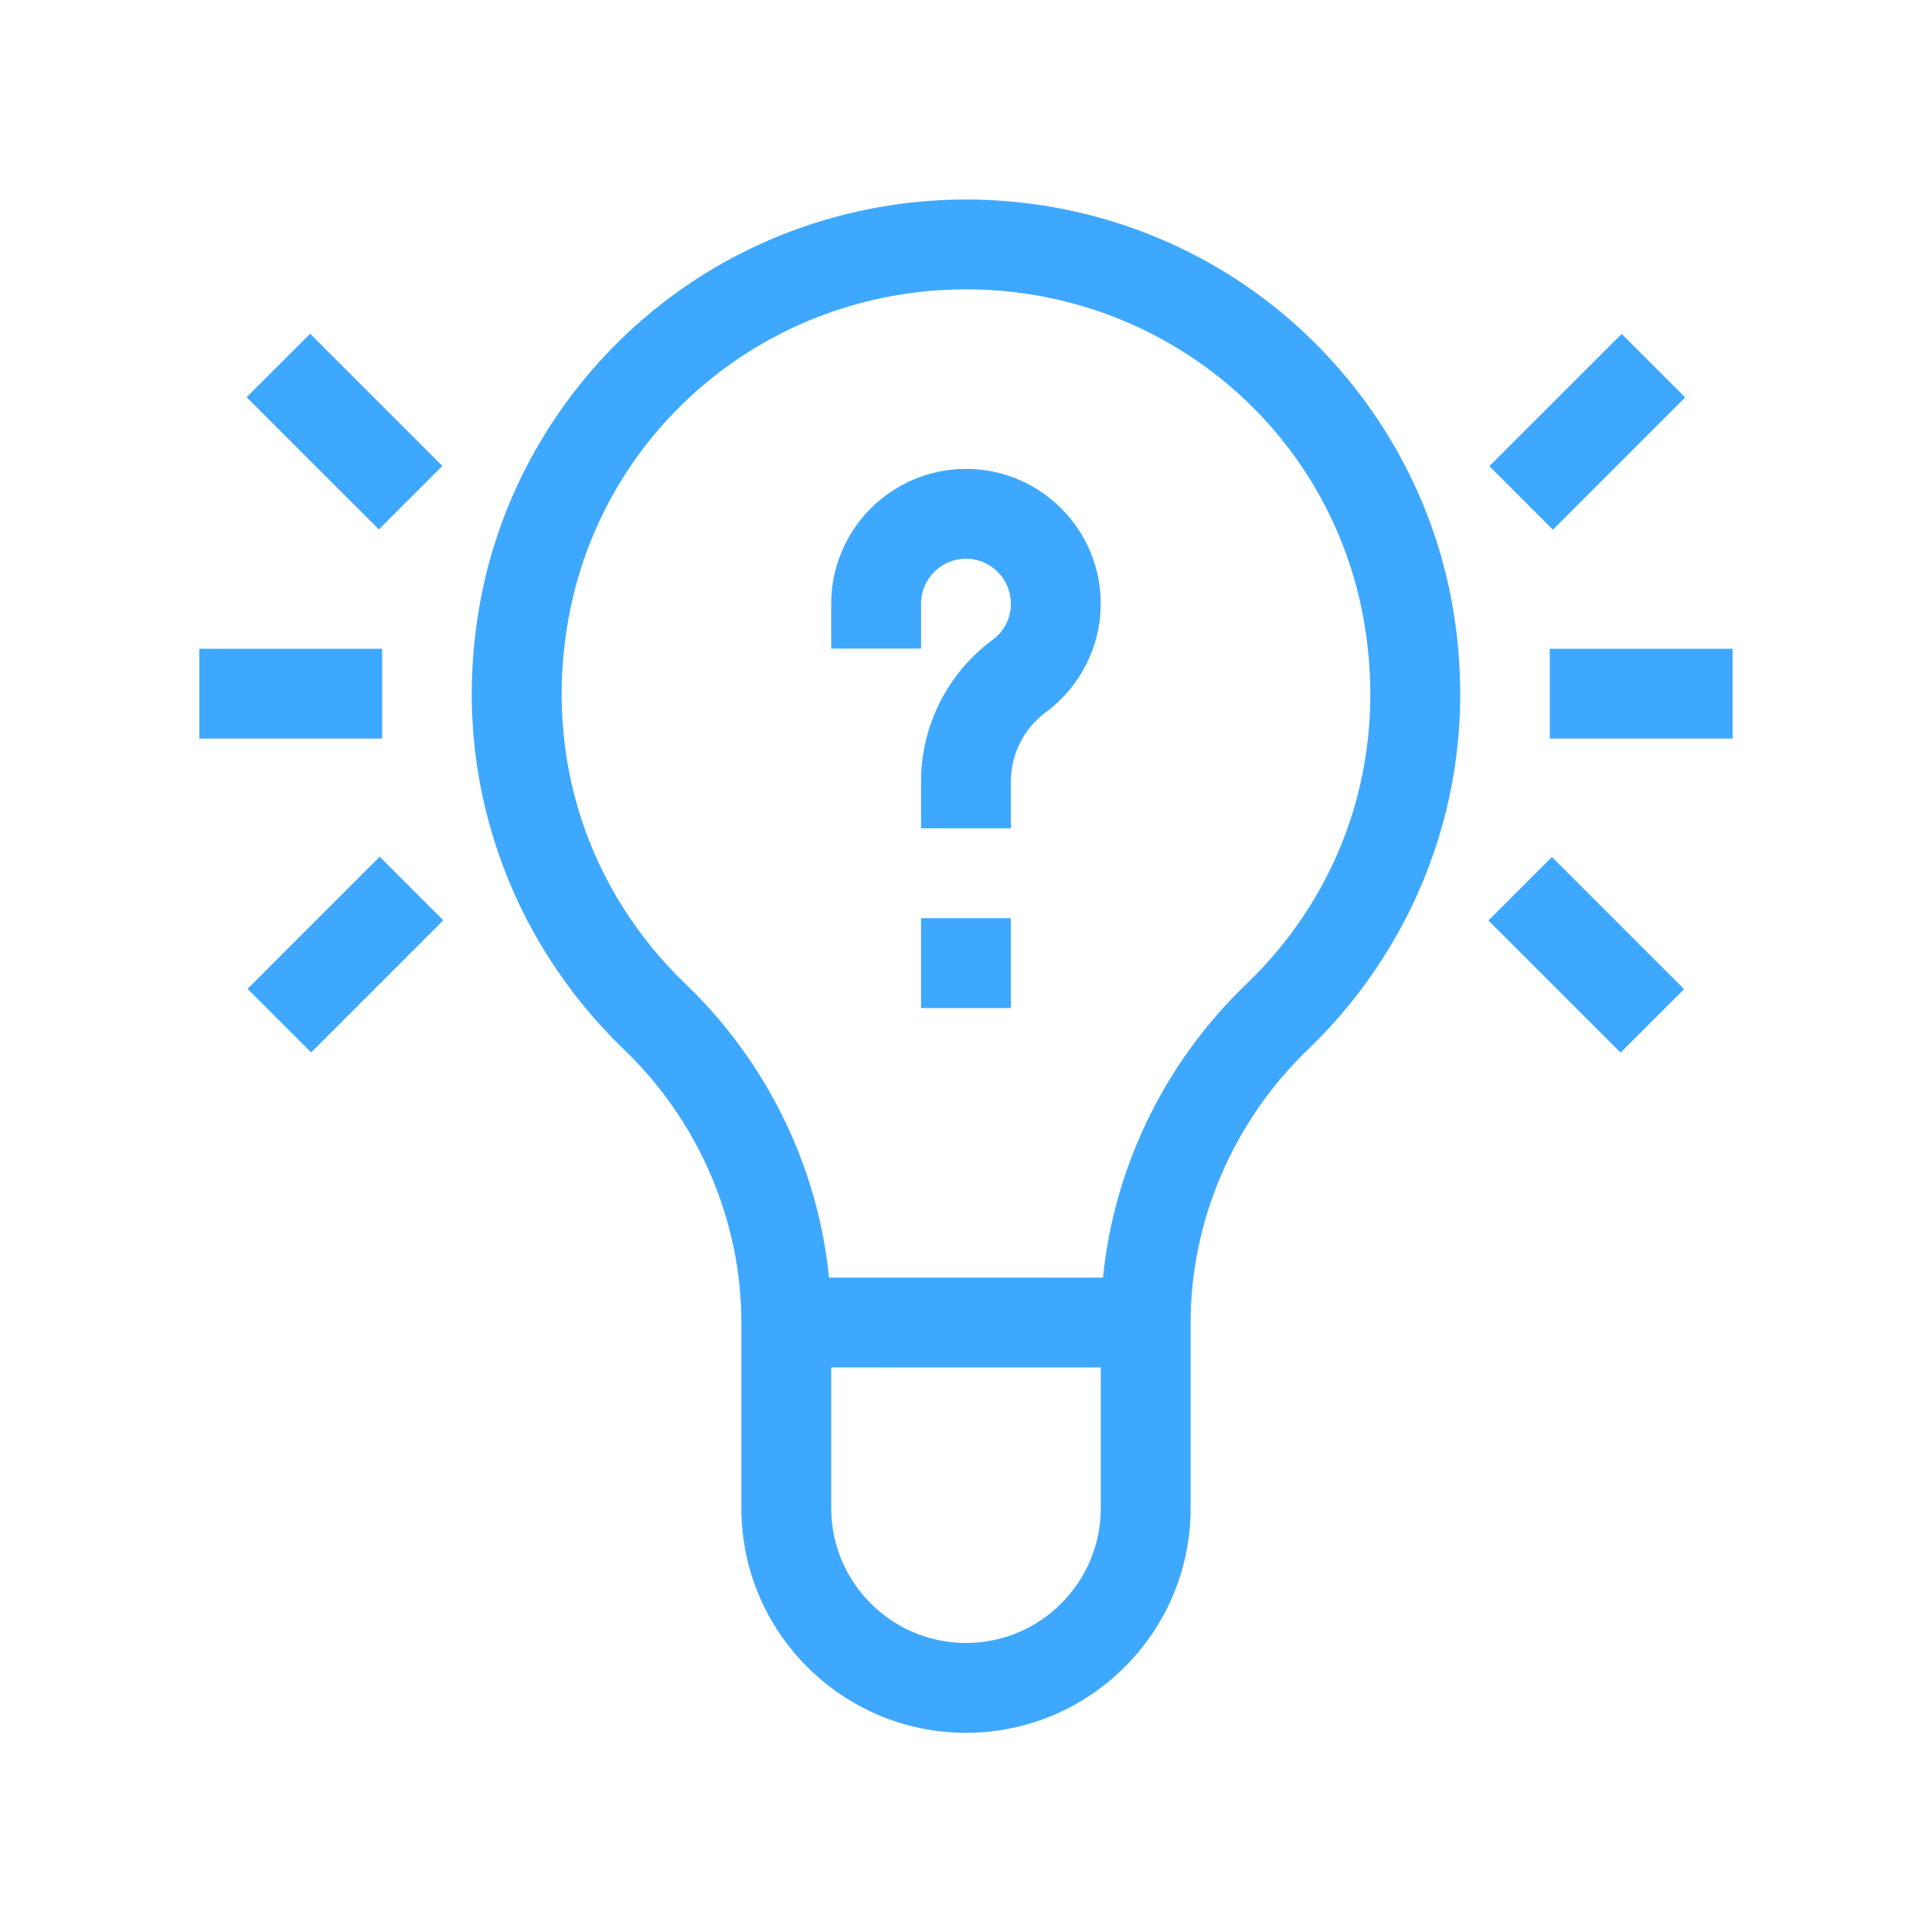 <svg width="30" height="30" viewBox="0 0 30 30" fill="none" xmlns="http://www.w3.org/2000/svg">
<path d="M11.512 23.419C11.512 25.343 13.077 26.907 15 26.907C16.923 26.907 18.488 25.343 18.488 23.419V20.536C18.488 18.953 19.153 17.407 20.313 16.294C21.198 15.445 21.873 14.387 22.266 13.235C22.684 12.008 22.782 10.723 22.556 9.416C22.259 7.698 21.359 6.115 20.022 4.958C18.635 3.758 16.852 3.098 15 3.098C13.155 3.098 11.375 3.756 9.989 4.951C8.646 6.108 7.742 7.694 7.444 9.416C7.218 10.723 7.316 12.008 7.734 13.235C8.127 14.387 8.802 15.444 9.687 16.294C10.847 17.407 11.512 18.953 11.512 20.535V23.419ZM10.653 15.287C9.122 13.818 8.454 11.765 8.819 9.654C9.336 6.663 11.936 4.493 15 4.493C18.064 4.493 20.664 6.663 21.181 9.654C21.546 11.765 20.878 13.818 19.347 15.287C18.085 16.498 17.297 18.127 17.127 19.839L12.873 19.838C12.703 18.127 11.915 16.498 10.653 15.287ZM17.093 21.234V23.419C17.093 24.573 16.154 25.512 15 25.512C13.846 25.512 12.907 24.573 12.907 23.419V21.233L17.093 21.234Z" fill="#3EA8FF"/>
<path d="M14.302 9.374C14.302 8.989 14.615 8.676 15 8.676C15.384 8.676 15.697 8.989 15.697 9.374C15.697 9.598 15.593 9.803 15.412 9.936C14.717 10.448 14.302 11.269 14.302 12.131V12.862H15.697V12.131C15.697 11.71 15.9 11.31 16.239 11.06C16.773 10.667 17.092 10.036 17.092 9.374C17.092 8.22 16.154 7.281 15 7.281C13.846 7.281 12.907 8.22 12.907 9.374V10.071H14.302V9.374Z" fill="#3EA8FF"/>
<path d="M3.829 6.168L4.816 5.182L6.869 7.235L5.883 8.221L3.829 6.168Z" fill="#3EA8FF"/>
<path d="M3.095 10.074H5.934V11.469H3.095V10.074Z" fill="#3EA8FF"/>
<path d="M3.844 15.355L5.896 13.303L6.883 14.29L4.831 16.342L3.844 15.355Z" fill="#3EA8FF"/>
<path d="M23.127 7.238L25.181 5.185L26.167 6.171L24.113 8.225L23.127 7.238Z" fill="#3EA8FF"/>
<path d="M24.065 10.074H26.904V11.469H24.065V10.074Z" fill="#3EA8FF"/>
<path d="M23.112 14.293L24.098 13.307L26.15 15.359L25.164 16.345L23.112 14.293Z" fill="#3EA8FF"/>
<path d="M14.302 14.258H15.697V15.653H14.302V14.258Z" fill="#3EA8FF"/>
</svg>
